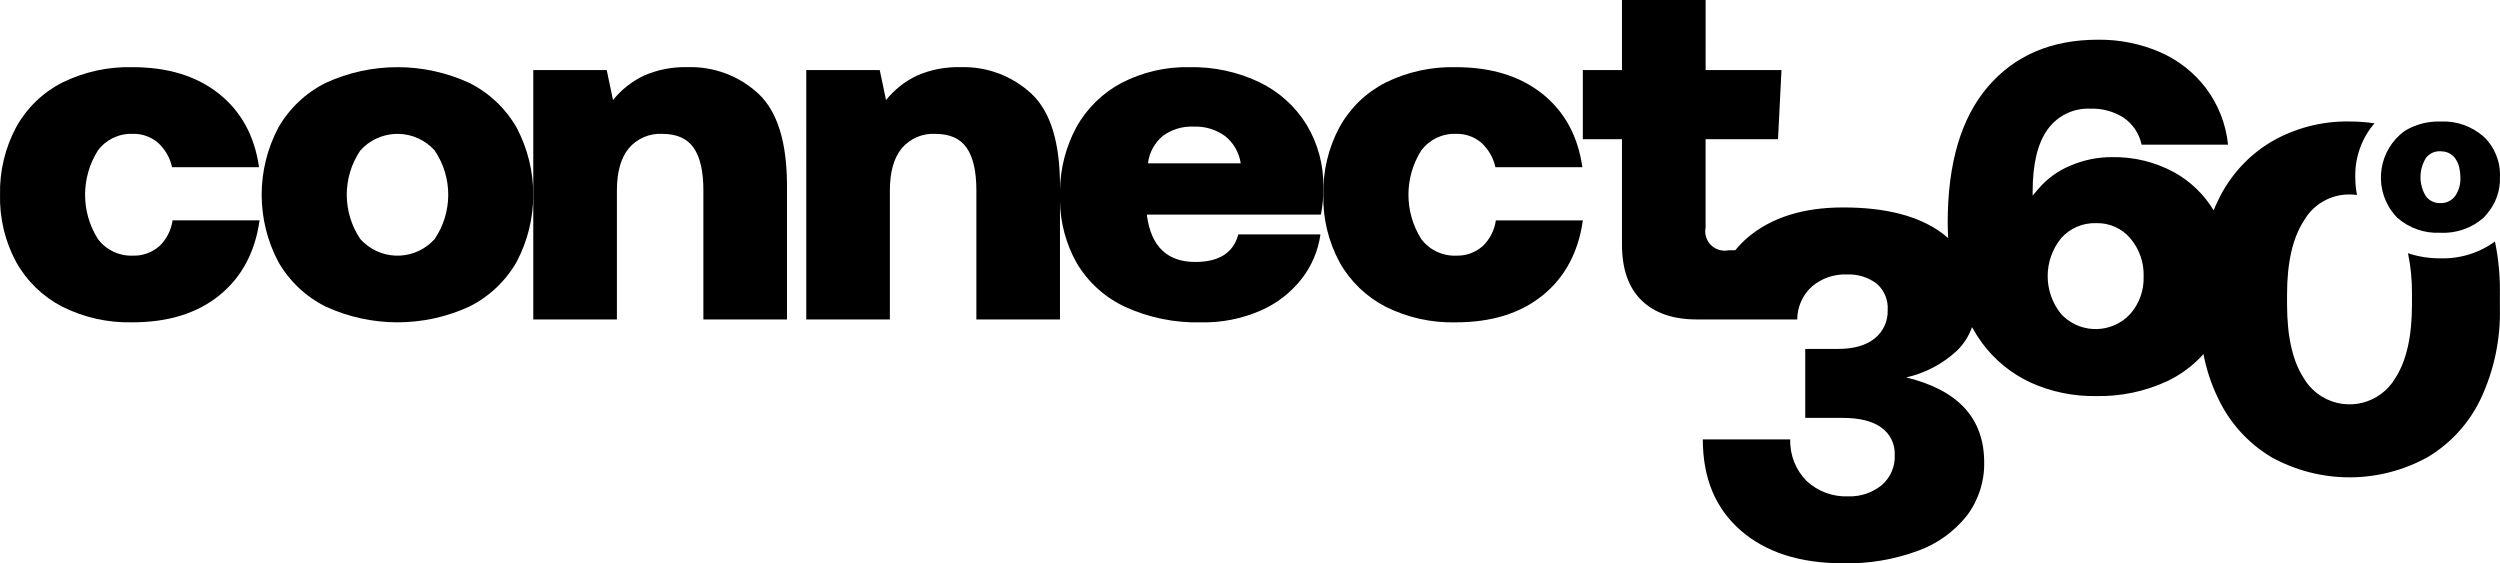 <?xml version="1.0" encoding="UTF-8"?><svg id="Layer_2" xmlns="http://www.w3.org/2000/svg" viewBox="0 0 1528.69 344.47"><g id="Layer_1-2"><g><path d="M97.39,150.56c-4.53,3.95-10.39,6.01-16.4,5.76-8.29,.28-16.19-3.54-21.14-10.2-10.43-16.52-10.43-37.56,0-54.08,4.94-6.66,12.85-10.47,21.14-10.19,5.72-.21,11.3,1.74,15.65,5.46,4.33,3.97,7.33,9.19,8.58,14.93h53.19c-2.76-19.12-10.93-34.09-24.53-44.92s-31.23-16.25-52.89-16.25c-14.89-.38-29.64,2.87-43,9.46-11.86,6.06-21.64,15.53-28.08,27.19C3.11,90.42-.3,104.67,.02,119.08c-.34,14.37,3.07,28.57,9.9,41.22,6.49,11.62,16.26,21.07,28.08,27.19,13.33,6.68,28.09,9.98,43,9.6,21.86,0,39.59-5.51,53.19-16.54s21.77-26.29,24.53-45.8h-53.21c-.83,6.04-3.69,11.61-8.1,15.82Z"/><path d="M286.93,50.68c-27.85-12.81-59.91-12.81-87.76,0-12.14,6.05-22.22,15.56-28.96,27.33-13.61,25.69-13.61,56.45,0,82.15,6.74,11.77,16.81,21.28,28.96,27.33,27.85,12.8,59.91,12.8,87.76,0,12.14-6.05,22.22-15.56,28.96-27.33,13.6-25.69,13.6-56.45,0-82.15-6.74-11.77-16.82-21.28-28.96-27.33Zm-21.12,95.45c-11.2,12.57-30.47,13.68-43.04,2.47-.87-.78-1.7-1.6-2.47-2.47-11.02-16.34-11.02-37.74,0-54.08,11.22-12.57,30.5-13.66,43.07-2.44,.86,.77,1.67,1.58,2.44,2.44,11.04,16.34,11.04,37.74,0,54.08Z"/><path d="M420.35,41.07c-9.14-.26-18.22,1.51-26.6,5.17-7.35,3.49-13.81,8.6-18.91,14.93l-3.84-18.32h-44.91V195.34h51.13V116.43c0-11.24,2.41-19.8,7.23-25.7,5.07-6.02,12.68-9.31,20.54-8.87,8.86,0,15.26,2.86,19.2,8.57,3.95,5.71,5.92,14.38,5.91,26.01v78.89h51.13V113.77c0-26.6-5.76-45.36-17.29-56.29-11.78-11.04-27.46-16.95-43.6-16.41Z"/><path d="M807.72,131.2c1.05-5.45,1.55-11,1.48-16.56,.27-13.57-3.31-26.94-10.34-38.54-6.95-11.18-16.94-20.15-28.8-25.85-13.33-6.34-27.96-9.48-42.71-9.18-14.42-.32-28.7,2.99-41.52,9.61-11.72,6.21-21.38,15.71-27.78,27.33-6.26,11.74-9.64,24.77-9.89,38.04v-2.28c0-26.6-5.76-45.36-17.28-56.29-11.77-11.04-27.46-16.94-43.59-16.41-9.14-.26-18.22,1.51-26.6,5.17-7.35,3.49-13.81,8.6-18.91,14.93l-3.84-18.32h-44.93V195.34h51.13V116.43c0-11.24,2.41-19.8,7.23-25.7,5.07-6.02,12.69-9.31,20.55-8.87,8.86,0,15.26,2.86,19.2,8.57,3.95,5.71,5.92,14.38,5.91,26.01v78.89h51.12V123.22c.25,13.15,3.74,26.05,10.19,37.55,6.95,11.76,17.3,21.14,29.69,26.89,14.55,6.63,30.42,9.86,46.4,9.45,12.54,.25,24.99-2.21,36.49-7.23,9.87-4.31,18.5-11.02,25.12-19.51,6.08-7.87,10-17.18,11.38-27.03h-50.24c-2.96,11.22-11.72,16.84-26.3,16.84-17.14,0-26.99-9.46-29.55-28.37v-.59l106.38-.02Zm-96.78-48.02c5.5-4.06,12.23-6.1,19.06-5.76,6.82-.27,13.54,1.76,19.07,5.76,5.2,4.14,8.64,10.11,9.61,16.69h-56.72c.75-6.51,3.97-12.48,8.99-16.69Zm-62.79,36.52v-.03h0v.03Z"/><path d="M906.58,150.56c-4.53,3.95-10.4,6.01-16.4,5.76-8.29,.28-16.19-3.54-21.14-10.2-10.42-16.52-10.42-37.56,0-54.08,4.95-6.66,12.85-10.47,21.14-10.19,5.72-.21,11.31,1.74,15.65,5.46,4.33,3.97,7.33,9.19,8.57,14.93h53.19c-2.75-19.12-10.93-34.09-24.53-44.92s-31.23-16.25-52.89-16.25c-14.89-.37-29.64,2.87-43,9.46-11.86,6.06-21.64,15.53-28.08,27.19-6.81,12.7-10.22,26.95-9.9,41.37-.34,14.37,3.08,28.57,9.9,41.22,6.49,11.62,16.26,21.07,28.08,27.19,13.33,6.68,28.09,9.98,43,9.6,21.86,0,39.59-5.51,53.18-16.54s21.77-26.29,24.53-45.8h-53.2c-.84,6.04-3.7,11.62-8.12,15.82Z"/><path d="M1528.65,178.21c.06-10.26-.96-20.49-3.04-30.53-9.7,7.05-21.48,10.67-33.47,10.28-6.7,.06-13.36-1-19.71-3.13,1.72,8.29,2.54,16.74,2.44,25.2v6.11c0,19.76-3.46,34.88-10.39,45.37-9.22,15.36-29.14,20.33-44.5,11.11-4.56-2.74-8.37-6.55-11.11-11.11-6.93-10.49-10.39-25.61-10.39-45.37v-6.1c0-19.56,3.46-34.64,10.39-45.24,5.74-9.91,16.35-15.98,27.8-15.89,1.53,0,3.06,.11,4.58,.31-.71-3.6-1.06-7.25-1.05-10.92-.29-12.04,3.89-23.77,11.74-32.9-5.06-.74-10.16-1.11-15.27-1.11-16.77-.31-33.31,3.97-47.82,12.38-14.17,8.47-25.5,20.97-32.55,35.9-.97,1.97-1.88,3.98-2.72,6.03-5.86-9.69-14.14-17.68-24.03-23.19-11.66-6.36-24.77-9.57-38.04-9.33-8.77-.04-17.46,1.74-25.52,5.2-7.62,3.15-14.37,8.07-19.71,14.36l-3.37,3.98v-2.45c0-16.91,3.06-29.59,9.17-38.04,6.04-8.42,15.94-13.19,26.29-12.68,7.12-.23,14.15,1.68,20.17,5.5,5.65,3.88,9.58,9.79,11,16.5h52.86c-1.29-12.58-5.99-24.57-13.6-34.67-7.38-9.64-17.11-17.22-28.26-22.01-11.87-5.08-24.67-7.63-37.59-7.49-28.51,0-50.97,9.58-67.38,28.73-16.4,19.15-24.6,46.86-24.6,83.11,0,3.23,.12,6.37,.28,9.48-1.31-1.14-2.65-2.27-4.11-3.33-14.16-10.29-34.17-15.43-60.05-15.42-24.44,0-43.9,6.11-58.36,18.34-2.77,2.37-5.33,4.99-7.65,7.81l-4.27,.06c-6.42,1.25-12.64-2.95-13.88-9.37-.29-1.49-.29-3.03,0-4.52v-54.06h44.29l2.11-42.25h-46.38V0h-51.15V42.85h-23.93v42.25h23.93v64.43c0,14.97,3.99,26.34,11.97,34.13,7.98,7.79,19.26,11.68,33.84,11.67h61.36c.02-7.69,3.3-15.02,9.02-20.17,5.92-5.01,13.49-7.62,21.23-7.34,6.51-.31,12.93,1.63,18.18,5.5,4.73,4,7.28,10.01,6.87,16.2,.27,6.74-2.67,13.2-7.93,17.42-5.3,4.28-12.84,6.42-22.62,6.42h-19.85v42.17h22.93c10.39,0,18.28,1.98,23.68,5.95,5.33,3.83,8.38,10.09,8.1,16.65,.35,7.14-2.64,14.03-8.1,18.65-5.75,4.6-12.96,6.98-20.32,6.72-9.36,.39-18.5-2.96-25.38-9.32-6.74-6.75-10.39-15.98-10.09-25.51h-53.46c0,23.63,7.69,42.16,23.08,55.61,15.38,13.45,36.31,20.17,62.79,20.16,15.57,.34,31.07-2.25,45.68-7.64,11.79-4.25,22.16-11.71,29.95-21.53,7.06-9.36,10.78-20.82,10.55-32.54,0-26.9-15.89-44.21-47.67-51.95,11.61-2.6,22.32-8.24,31.02-16.35,4.14-4.02,7.29-8.94,9.2-14.38,1.88,3.38,3.96,6.64,6.24,9.76,7.7,10.4,17.89,18.69,29.64,24.13,12.58,5.66,26.25,8.48,40.03,8.25,14.91,.3,29.69-2.78,43.25-9.01,8.49-4.01,16.1-9.67,22.38-16.65,1.78,9.38,4.79,18.48,8.96,27.07,7.04,14.93,18.36,27.42,32.52,35.91,29.75,16.49,65.89,16.49,95.64,0,14.17-8.48,25.5-20.98,32.55-35.92,8.1-17.39,12.07-36.43,11.59-55.61v-9.78Zm-226.13,13.85c-10.86,11.65-29.1,12.28-40.75,1.42-.49-.46-.97-.93-1.42-1.42-11-13.53-11-32.91,0-46.44,5.42-6.08,13.26-9.44,21.4-9.17,8.03-.24,15.73,3.19,20.92,9.32,5.51,6.51,8.4,14.85,8.1,23.37,.28,8.41-2.67,16.61-8.24,22.91Z"/><path d="M1465.75,133.03c7.24,6.43,16.72,9.77,26.4,9.3,9.74,.5,19.29-2.83,26.6-9.29,.71-.67,1.25-1.46,1.88-2.17,5.44-6.23,8.31-14.3,8.04-22.56,.41-9.28-3.2-18.29-9.91-24.72-7.32-6.45-16.86-9.78-26.6-9.29-7.64-.23-15.19,1.77-21.72,5.75-15.75,11.38-19.29,33.37-7.92,49.12,.98,1.36,2.06,2.65,3.23,3.86Zm17.53-36.28c2.06-2.81,5.38-4.41,8.87-4.27,.28,0,.51,.06,.78,.07,3.26,.03,6.33,1.58,8.29,4.2,1.29,1.8,2.19,3.86,2.62,6.03,.42,1.82,.63,3.68,.63,5.54,.22,4.11-.91,8.19-3.23,11.59-2.13,2.84-5.52,4.44-9.07,4.27-3.48,.13-6.8-1.47-8.87-4.27-4.31-7.12-4.31-16.04,0-23.16h-.02Z"/></g></g></svg>
